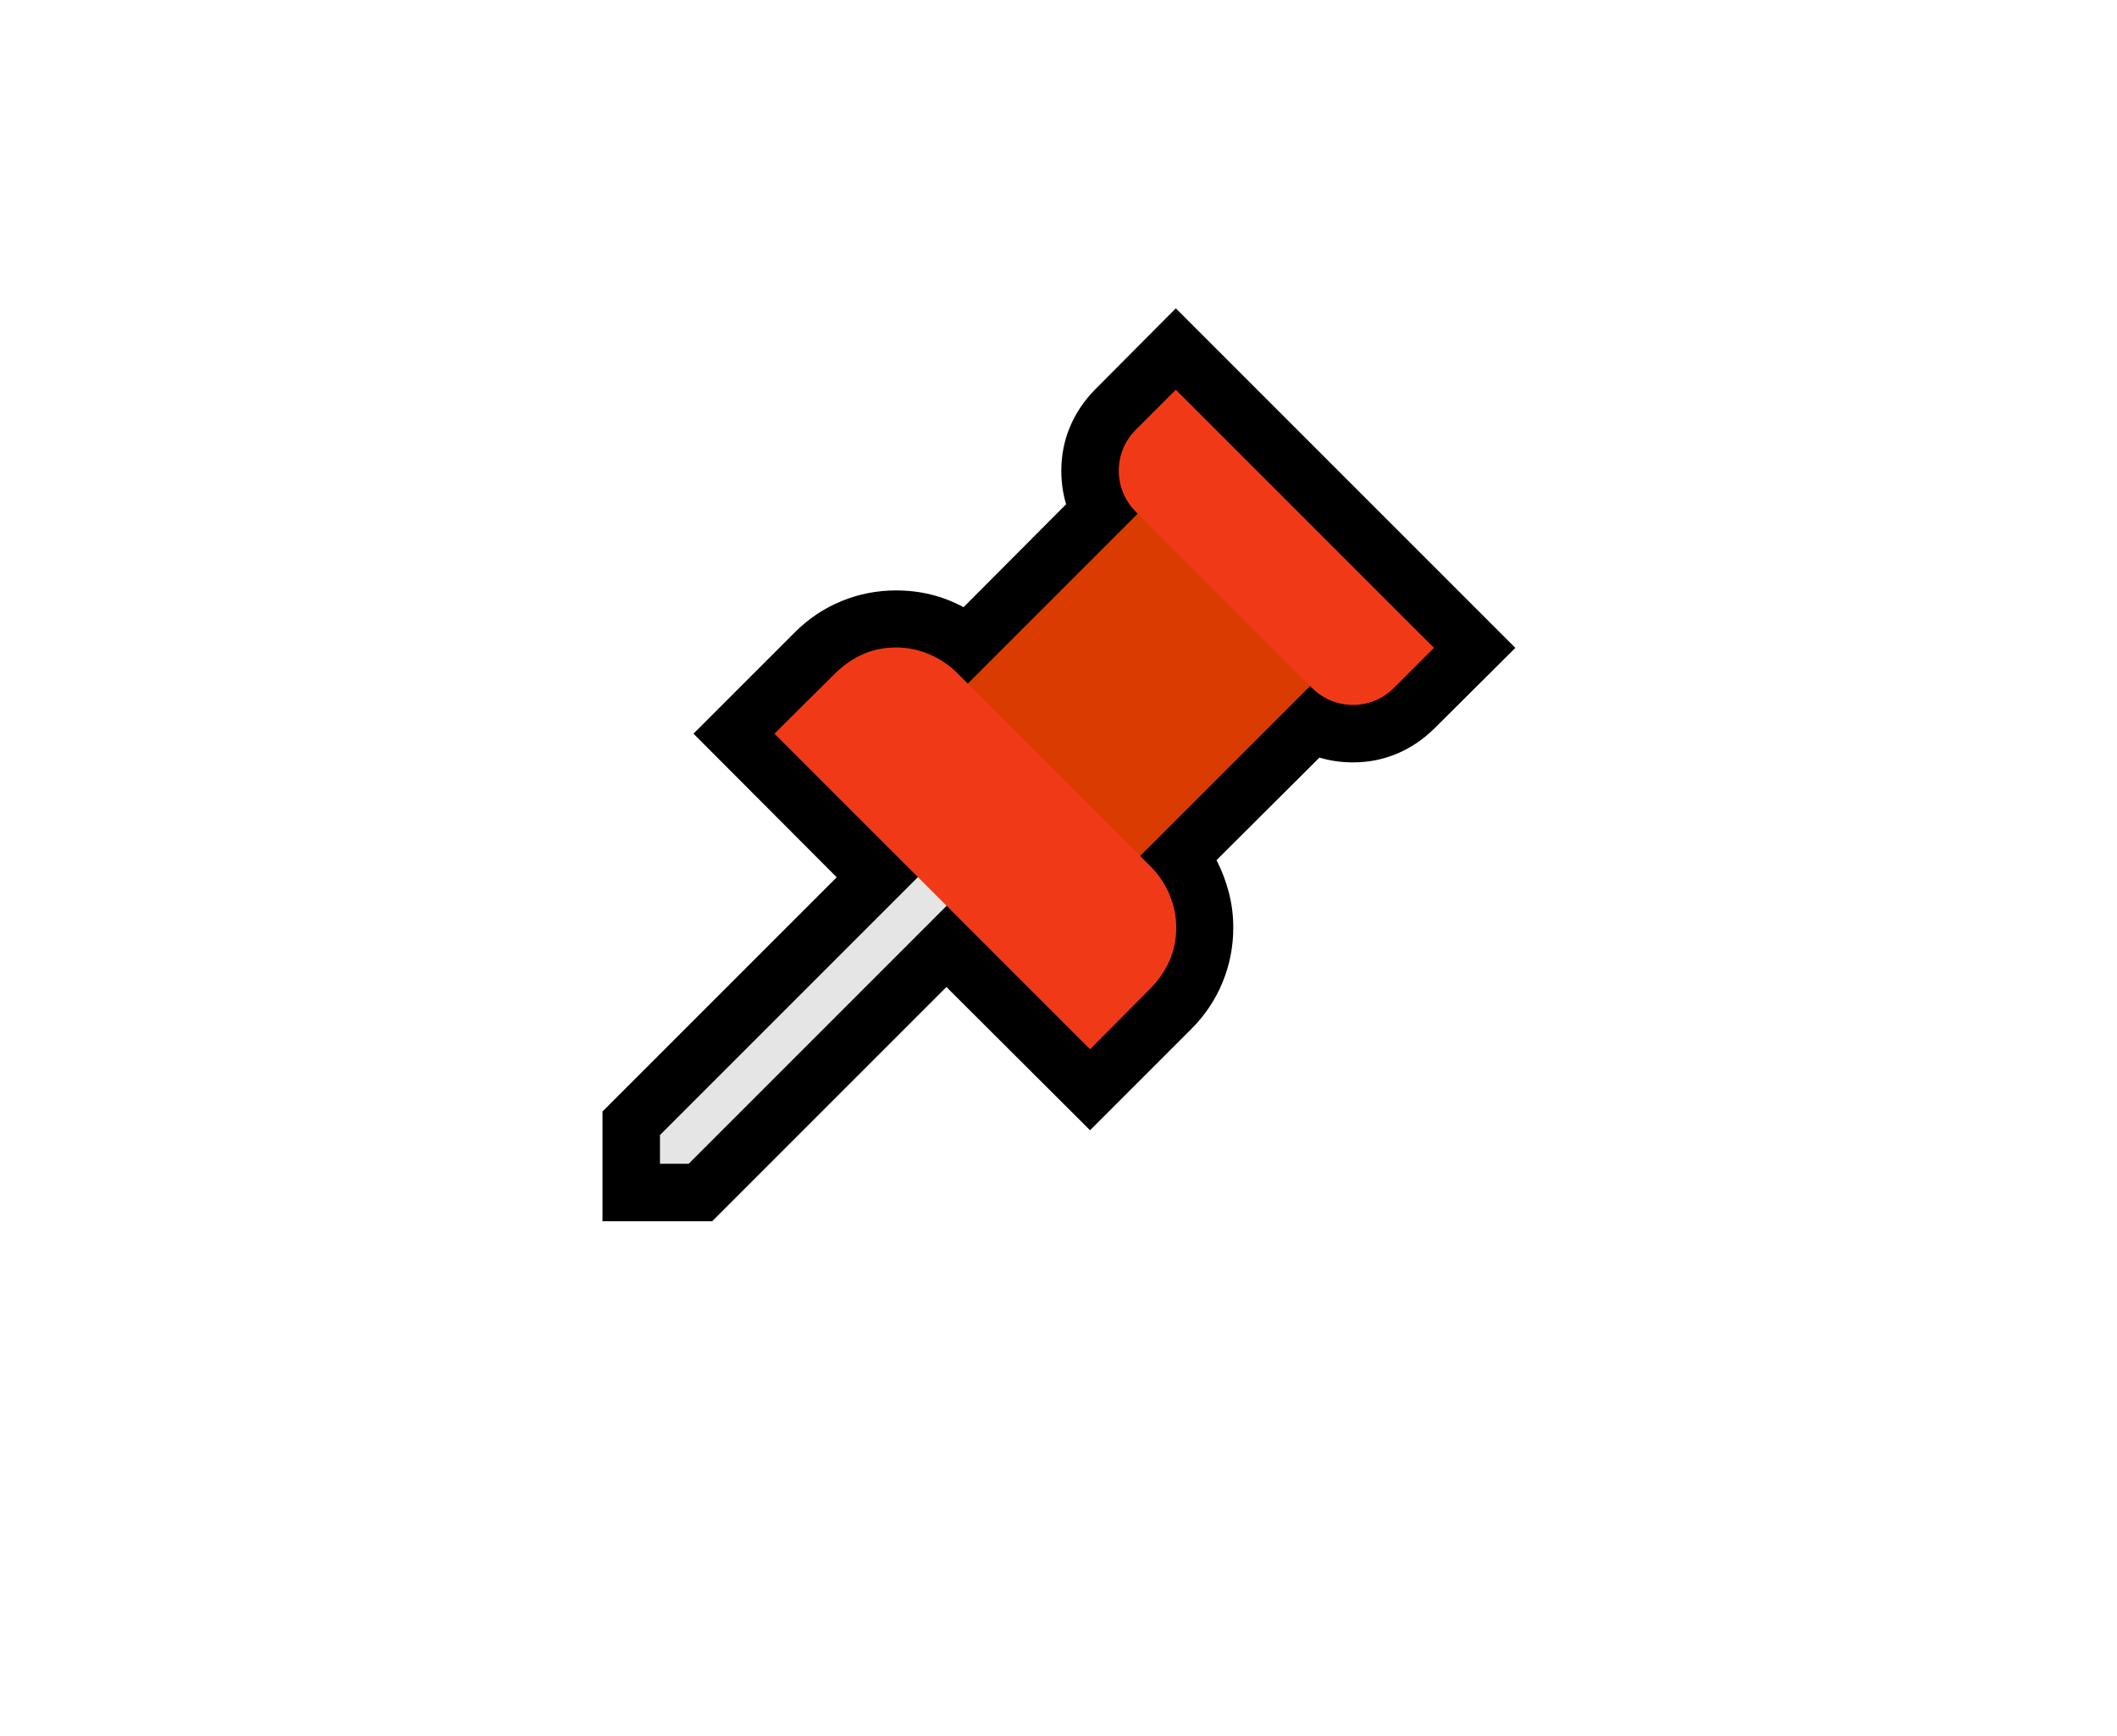 <svg width="228" height="187" xmlns="http://www.w3.org/2000/svg" xmlns:xlink="http://www.w3.org/1999/xlink" overflow="hidden"><defs><clipPath id="clip0"><rect x="469" y="280" width="228" height="187"/></clipPath></defs><g clip-path="url(#clip0)" transform="translate(-469 -280)"><path d="" fill="#24292E" transform="translate(522.89 393)"/><path d="M11 18.52 11 6.703 36.223-18.52 20.797-33.988 31.711-44.902C33.172-46.363 34.84-47.48 36.717-48.254 38.593-49.027 40.562-49.414 42.625-49.414 45.232-49.414 47.652-48.812 49.887-47.609L60.93-58.695C60.586-59.841 60.414-61.044 60.414-62.305 60.414-63.966 60.722-65.534 61.338-67.01 61.954-68.485 62.849-69.824 64.023-71.027L72.746-79.793 109.313-43.227 100.547-34.504C99.344-33.329 98.004-32.434 96.529-31.818 95.054-31.203 93.486-30.895 91.824-30.895 90.564-30.895 89.361-31.066 88.215-31.41L77.129-20.367C77.702-19.25 78.146-18.083 78.461-16.865 78.776-15.648 78.934-14.395 78.934-13.105 78.934-11.043 78.547-9.074 77.773-7.197 77-5.321 75.883-3.652 74.422-2.191L63.508 8.723 48.039-6.703 22.816 18.52Z" transform="translate(522.89 393)"/><path d="M64.023-15.941 46.105-35.148 72.746-61.789 91.309-43.227Z" fill="#DA3B01" transform="translate(522.89 393)"/><path d="M51.777-21.484 51.133-18.52 20.281 12.332 17.188 12.332 17.188 9.238 48.039-21.613Z" fill="#E5E5E5" transform="translate(522.89 393)"/><path d="M42.625-43.27C43.857-43.27 45.046-43.026 46.191-42.539 47.337-42.052 48.34-41.379 49.199-40.52L70.039-19.68C70.898-18.82 71.572-17.818 72.059-16.672 72.546-15.526 72.789-14.337 72.789-13.105 72.789-11.816 72.553-10.635 72.08-9.561 71.607-8.486 70.927-7.491 70.039-6.574L63.508 0 29.52-33.988 36.094-40.52C37.01-41.408 38.006-42.088 39.08-42.56 40.154-43.033 41.336-43.27 42.625-43.27ZM72.746-71.027 100.547-43.227 96.207-38.887C95.634-38.314 94.968-37.87 94.209-37.555 93.45-37.24 92.655-37.082 91.824-37.082 90.993-37.082 90.199-37.24 89.439-37.555 88.68-37.87 88.014-38.314 87.441-38.887L68.406-57.922C67.833-58.495 67.389-59.161 67.074-59.92 66.759-60.679 66.602-61.474 66.602-62.305 66.602-63.135 66.759-63.93 67.074-64.689 67.389-65.449 67.833-66.115 68.406-66.688Z" fill="#F03A17" transform="translate(522.89 393)"/></g></svg>